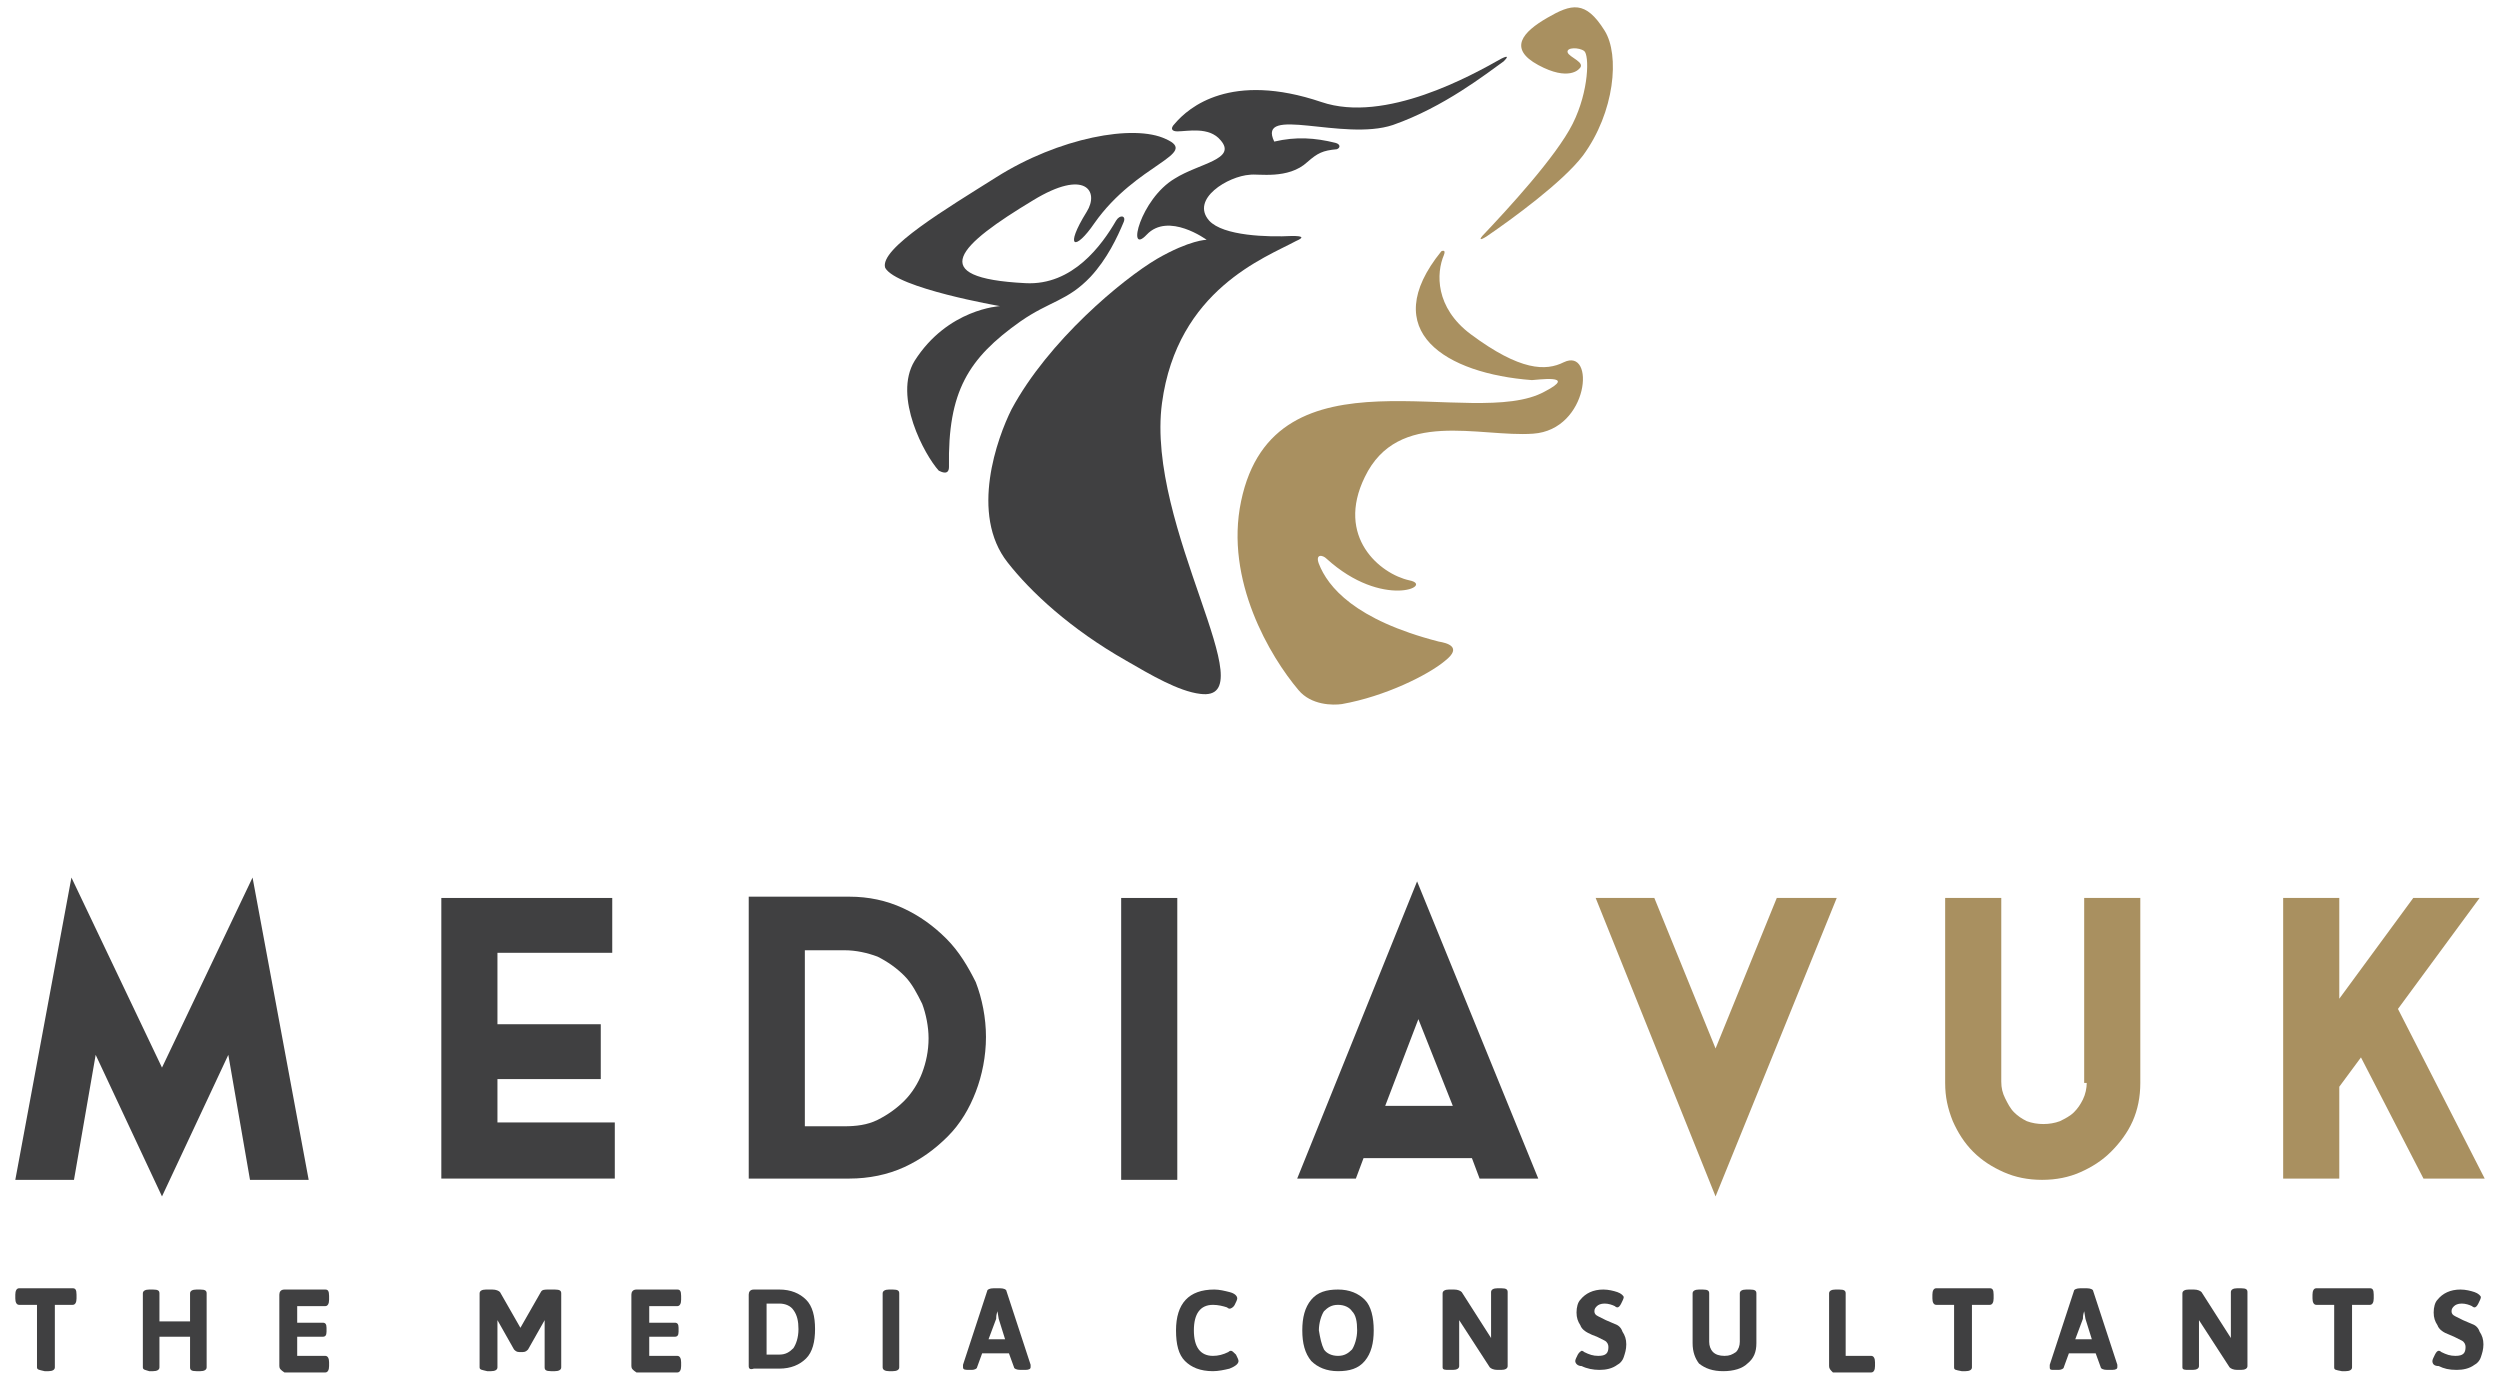 <?xml version="1.0" encoding="utf-8"?>
<!-- Generator: Adobe Illustrator 20.1.0, SVG Export Plug-In . SVG Version: 6.00 Build 0)  -->
<svg version="1.1" id="Layer_1" xmlns="http://www.w3.org/2000/svg" xmlns:xlink="http://www.w3.org/1999/xlink" x="0px" y="0px"
	 viewBox="0 0 196 108" style="enable-background:new 0 0 196 108;" xml:space="preserve">
<style type="text/css">
	.st0{fill:#404041;}
	.st1{fill:#A99060;}
</style>
<g>
	<g>
		<path class="st0" d="M94.6,18.8c0,0-3-2.2-4.7-0.4c-1.6,1.7-0.5-2.8,2.2-4.4c1.9-1.2,4.9-1.5,3.6-3c-0.9-1.1-2.6-0.7-3.4-0.7
			c-0.4,0-0.6-0.2-0.2-0.6c1.1-1.3,4.4-4.1,11.5-1.7c5,1.7,11.8-2.1,14.1-3.4c0.6-0.3,0.5-0.1,0.2,0.2c-1.4,1-4.7,3.6-8.7,5
			c-3.9,1.3-10.7-1.6-9.3,1.3c1.7-0.4,3.2-0.3,4.8,0.1c0.4,0.1,0.4,0.4,0.1,0.5c-1.1,0.1-1.5,0.3-2.3,1c-1.5,1.4-3.9,0.9-4.5,1
			c-1.7,0.1-4.7,1.9-3.2,3.6c1.1,1.2,4.6,1.3,6.5,1.2c0.8,0,1,0.1,0.3,0.4c-2.4,1.3-9.3,3.8-10.5,12.7c-1.3,9.7,8.3,23.5,3,22.8
			c-1.7-0.2-3.9-1.5-5.8-2.6c-4.4-2.5-7.5-5.4-9.3-7.7c-3-3.8-0.8-9.8,0.3-12c2.9-5.4,8.7-10.2,11.4-11.8
			C93.3,18.8,94.6,18.8,94.6,18.8z"/>
		<path class="st1" d="M116.4,18.3c1.7-1.8,5.6-6,6.9-8.6c1.3-2.6,1.3-5.4,0.9-5.7c-0.4-0.3-1.4-0.3-1.3,0.1
			c0.1,0.4,1.5,0.8,0.9,1.3c0,0-0.8,1-3.2-0.3c-2.4-1.3-1.2-2.6,0.7-3.7c1.9-1.1,3-1.4,4.5,1c1.2,1.9,0.8,6.4-1.7,9.8
			c-1.6,2.1-5.6,5-7.5,6.3C116,18.9,115.9,18.8,116.4,18.3z"/>
		<path class="st0" d="M78.1,13.9c4.9-3.1,10.8-4.2,13.3-3c2.7,1.2-2.3,1.9-5.6,6.6c-1.5,2.2-2.4,2-0.6-0.9c1-1.6-0.1-3.4-4.2-0.9
			c-5.8,3.5-8.6,6.1-0.6,6.5c3.7,0.2,6-3,7.1-4.9c0.3-0.5,0.8-0.4,0.6,0.1c-0.5,1.2-1.3,2.9-2.6,4.3c-1.8,1.9-3.2,1.9-5.5,3.5
			c-4.1,2.9-5.7,5.5-5.6,11.4c0,0.7-0.6,0.4-0.8,0.3c-1.1-1.2-3.6-5.8-1.9-8.6c2.6-4.1,6.7-4.3,6.7-4.3s-8.1-1.4-9-3
			C68.9,19.5,74.3,16.3,78.1,13.9z"/>
		<path class="st1" d="M122.6,28.4c-1.4,0.7-3.4,0.7-7.3-2.2c-2.8-2.1-2.7-4.8-2.1-6.2c0.2-0.5-0.2-0.3-0.2-0.3
			c-5.1,6.3,0.4,9.6,7.1,10.1c0.3,0,3.7-0.5,1,0.9c-5.6,3.1-21.2-3.9-23.8,8.6c-1.3,6.2,2.3,12.2,4.5,14.8c1,1.2,2.7,1.2,3.4,1.1
			c3.4-0.6,6.8-2.3,8.1-3.4c1.4-1.1,0.1-1.4-0.5-1.5c-6.6-1.7-8.7-4.3-9.4-6.1c-0.3-0.8,0.3-0.7,0.6-0.4c4.4,4,8.5,2.1,6.5,1.7
			c-2.3-0.5-5.8-3.4-3.5-8.1c2.6-5.4,9-3.1,13.2-3.4C124.6,33.7,125.1,27.2,122.6,28.4z"/>
	</g>
	<g>
		<path class="st0" d="M2.9,107.2v-4.9H1.5c-0.2,0-0.3-0.2-0.3-0.5v-0.3c0-0.3,0.1-0.5,0.3-0.5h4.2c0.2,0,0.3,0.1,0.3,0.5v0.3
			c0,0.3-0.1,0.5-0.3,0.5H4.3v4.9c0,0.2-0.2,0.3-0.5,0.3H3.5C3.1,107.4,2.9,107.4,2.9,107.2z"/>
		<path class="st0" d="M11.2,107.2v-5.8c0-0.2,0.2-0.3,0.5-0.3H12c0.4,0,0.5,0.1,0.5,0.3v2.2h2.4v-2.2c0-0.2,0.2-0.3,0.5-0.3h0.3
			c0.4,0,0.5,0.1,0.5,0.3v5.8c0,0.2-0.2,0.3-0.5,0.3h-0.3c-0.4,0-0.5-0.1-0.5-0.3v-2.4h-2.4v2.4c0,0.2-0.2,0.3-0.5,0.3h-0.3
			C11.4,107.4,11.2,107.4,11.2,107.2z"/>
		<path class="st0" d="M21.9,107.1v-5.6c0-0.2,0.1-0.4,0.4-0.4h3.2c0.2,0,0.3,0.1,0.3,0.5v0.3c0,0.3-0.1,0.5-0.3,0.5h-2.2v1.3h2
			c0.2,0,0.3,0.1,0.3,0.4v0.3c0,0.3-0.1,0.4-0.3,0.4h-2v1.5h2.2c0.2,0,0.3,0.2,0.3,0.5v0.3c0,0.3-0.1,0.5-0.3,0.5h-3.2
			C22,107.4,21.9,107.3,21.9,107.1z"/>
		<path class="st0" d="M37.6,107.2v-5.8c0-0.2,0.2-0.3,0.5-0.3h0.5c0.3,0,0.5,0.1,0.6,0.2l1.6,2.8l1.6-2.8c0.1-0.2,0.3-0.2,0.6-0.2
			h0.5c0.4,0,0.5,0.1,0.5,0.3v5.8c0,0.2-0.2,0.3-0.5,0.3h-0.3c-0.4,0-0.5-0.1-0.5-0.3v-3.7l0,0l-1.3,2.3c-0.1,0.1-0.2,0.2-0.4,0.2
			h-0.3c-0.2,0-0.3-0.1-0.4-0.2l-1.3-2.3l0,0v3.7c0,0.2-0.2,0.3-0.5,0.3h-0.3C37.8,107.4,37.6,107.4,37.6,107.2z"/>
		<path class="st0" d="M49.5,107.1v-5.6c0-0.2,0.1-0.4,0.4-0.4h3.2c0.2,0,0.3,0.1,0.3,0.5v0.3c0,0.3-0.1,0.5-0.3,0.5h-2.2v1.3h2
			c0.2,0,0.3,0.1,0.3,0.4v0.3c0,0.3-0.1,0.4-0.3,0.4h-2v1.5h2.2c0.2,0,0.3,0.2,0.3,0.5v0.3c0,0.3-0.1,0.5-0.3,0.5h-3.2
			C49.6,107.4,49.5,107.3,49.5,107.1z"/>
		<path class="st0" d="M58.7,107.1v-5.6c0-0.2,0.1-0.4,0.4-0.4h2c0.9,0,1.6,0.3,2.1,0.8c0.5,0.5,0.7,1.3,0.7,2.3
			c0,1-0.2,1.8-0.7,2.3c-0.5,0.5-1.2,0.8-2.1,0.8h-2C58.8,107.4,58.7,107.3,58.7,107.1z M60.1,106.2h1c0.5,0,0.8-0.2,1.1-0.5
			c0.2-0.3,0.4-0.8,0.4-1.5c0-0.6-0.1-1.1-0.4-1.5c-0.2-0.3-0.6-0.5-1.1-0.5h-1V106.2z"/>
		<path class="st0" d="M69.2,107.2v-5.8c0-0.2,0.2-0.3,0.5-0.3H70c0.4,0,0.5,0.1,0.5,0.3v5.8c0,0.2-0.2,0.3-0.5,0.3h-0.3
			C69.4,107.5,69.2,107.4,69.2,107.2z"/>
		<path class="st0" d="M75.5,107.2c0,0,0-0.1,0-0.2l1.9-5.8c0-0.1,0.2-0.2,0.5-0.2h0.5c0.3,0,0.5,0.1,0.5,0.2l1.9,5.8
			c0,0.1,0,0.1,0,0.2c0,0.1-0.1,0.2-0.4,0.2h-0.4c-0.3,0-0.5-0.1-0.5-0.2l-0.4-1.1h-2.1l-0.4,1.1c0,0.1-0.2,0.2-0.4,0.2H76
			C75.7,107.4,75.5,107.4,75.5,107.2z M77.5,105h1.3l-0.5-1.6l-0.1-0.6h0c-0.1,0.3-0.1,0.5-0.1,0.6L77.5,105z"/>
		<path class="st0" d="M92.2,104.3c0-2.1,1-3.2,3-3.2c0.4,0,0.8,0.1,1.2,0.2c0.4,0.1,0.6,0.3,0.6,0.5c0,0.1-0.1,0.3-0.2,0.5
			c-0.1,0.2-0.3,0.3-0.4,0.3c0,0-0.1,0-0.2-0.1c-0.3-0.1-0.7-0.2-1.1-0.2c-1,0-1.5,0.7-1.5,2s0.5,2,1.5,2c0.4,0,0.8-0.1,1.2-0.3
			c0.1-0.1,0.2-0.1,0.2-0.1c0.1,0,0.2,0.1,0.4,0.3c0.1,0.2,0.2,0.4,0.2,0.5c0,0.2-0.2,0.4-0.7,0.6c-0.4,0.1-0.9,0.2-1.3,0.2
			c-1,0-1.7-0.3-2.2-0.8C92.4,106.2,92.2,105.4,92.2,104.3z"/>
		<path class="st0" d="M102.8,106.7c-0.5-0.6-0.7-1.4-0.7-2.4c0-1,0.2-1.8,0.7-2.4c0.5-0.6,1.2-0.8,2.1-0.8s1.6,0.3,2.1,0.8
			s0.7,1.4,0.7,2.4c0,1-0.2,1.8-0.7,2.4s-1.2,0.8-2.1,0.8S103.3,107.2,102.8,106.7z M103.8,105.8c0.2,0.3,0.6,0.5,1.1,0.5
			c0.5,0,0.8-0.2,1.1-0.5c0.2-0.3,0.4-0.9,0.4-1.5c0-0.7-0.1-1.2-0.4-1.5c-0.2-0.3-0.6-0.5-1.1-0.5c-0.5,0-0.8,0.2-1.1,0.5
			c-0.2,0.3-0.4,0.9-0.4,1.5C103.5,104.9,103.6,105.4,103.8,105.8z"/>
		<path class="st0" d="M113.1,107.2v-5.8c0-0.2,0.2-0.3,0.5-0.3h0.4c0.3,0,0.5,0.1,0.6,0.2l2.3,3.6v-3.6c0-0.2,0.2-0.3,0.5-0.3h0.3
			c0.4,0,0.5,0.1,0.5,0.3v5.8c0,0.2-0.2,0.3-0.5,0.3h-0.3c-0.3,0-0.5-0.1-0.6-0.2l-2.4-3.7v3.6c0,0.2-0.2,0.3-0.5,0.3h-0.3
			C113.3,107.4,113.1,107.4,113.1,107.2z"/>
		<path class="st0" d="M123.5,106.7c0-0.1,0.1-0.3,0.2-0.5c0.1-0.2,0.3-0.3,0.3-0.3c0,0,0.1,0,0.2,0.1c0.4,0.2,0.7,0.3,1.1,0.3
			c0.6,0,0.8-0.2,0.8-0.7c0-0.2-0.1-0.4-0.3-0.5c-0.2-0.1-0.4-0.2-0.6-0.3c-0.3-0.1-0.5-0.2-0.7-0.3c-0.2-0.1-0.5-0.3-0.6-0.6
			c-0.2-0.3-0.3-0.6-0.3-1s0.1-0.8,0.3-1c0.4-0.5,1-0.8,1.8-0.8c0.4,0,0.8,0.1,1.1,0.2c0.3,0.1,0.5,0.3,0.5,0.4
			c0,0.1-0.1,0.3-0.2,0.5c-0.1,0.2-0.2,0.3-0.3,0.3c0,0-0.1,0-0.2-0.1c-0.2-0.1-0.5-0.2-0.8-0.2c-0.3,0-0.5,0.1-0.6,0.2
			c-0.1,0.1-0.2,0.2-0.2,0.4s0.1,0.3,0.3,0.4c0.2,0.1,0.4,0.2,0.6,0.3c0.2,0.1,0.5,0.2,0.7,0.3c0.3,0.1,0.5,0.3,0.6,0.6
			c0.2,0.3,0.3,0.6,0.3,1c0,0.4-0.1,0.7-0.2,1c-0.1,0.3-0.3,0.5-0.5,0.6c-0.4,0.3-0.9,0.4-1.4,0.4s-1-0.1-1.4-0.3
			C123.7,107.1,123.5,106.9,123.5,106.7z"/>
		<path class="st0" d="M132.7,105.3v-3.9c0-0.2,0.2-0.3,0.5-0.3h0.3c0.4,0,0.5,0.1,0.5,0.3v3.8c0,0.3,0.1,0.6,0.3,0.8
			c0.2,0.2,0.5,0.3,0.9,0.3c0.4,0,0.6-0.1,0.9-0.3c0.2-0.2,0.3-0.5,0.3-0.8v-3.8c0-0.2,0.2-0.3,0.5-0.3h0.3c0.4,0,0.5,0.1,0.5,0.3
			v3.9c0,0.7-0.2,1.2-0.7,1.6c-0.4,0.4-1.1,0.6-1.9,0.6c-0.8,0-1.4-0.2-1.9-0.6C132.9,106.5,132.7,106,132.7,105.3z"/>
		<path class="st0" d="M143.4,107.1v-5.7c0-0.2,0.2-0.3,0.5-0.3h0.3c0.4,0,0.5,0.1,0.5,0.3v4.9h2c0.2,0,0.3,0.2,0.3,0.5v0.3
			c0,0.3-0.1,0.5-0.3,0.5h-3C143.5,107.4,143.4,107.3,143.4,107.1z"/>
		<path class="st0" d="M153.2,107.2v-4.9h-1.4c-0.2,0-0.3-0.2-0.3-0.5v-0.3c0-0.3,0.1-0.5,0.3-0.5h4.2c0.2,0,0.3,0.1,0.3,0.5v0.3
			c0,0.3-0.1,0.5-0.3,0.5h-1.4v4.9c0,0.2-0.2,0.3-0.5,0.3h-0.3C153.3,107.4,153.2,107.4,153.2,107.2z"/>
		<path class="st0" d="M160.7,107.2c0,0,0-0.1,0-0.2l1.9-5.8c0-0.1,0.2-0.2,0.5-0.2h0.5c0.3,0,0.5,0.1,0.5,0.2l1.9,5.8
			c0,0.1,0,0.1,0,0.2c0,0.1-0.1,0.2-0.4,0.2h-0.4c-0.3,0-0.5-0.1-0.5-0.2l-0.4-1.1h-2.1l-0.4,1.1c0,0.1-0.2,0.2-0.4,0.2h-0.4
			C160.8,107.4,160.7,107.4,160.7,107.2z M162.7,105h1.3l-0.5-1.6l-0.1-0.6h0c-0.1,0.3-0.1,0.5-0.1,0.6L162.7,105z"/>
		<path class="st0" d="M171.1,107.2v-5.8c0-0.2,0.2-0.3,0.5-0.3h0.4c0.3,0,0.5,0.1,0.6,0.2l2.3,3.6v-3.6c0-0.2,0.2-0.3,0.5-0.3h0.3
			c0.4,0,0.5,0.1,0.5,0.3v5.8c0,0.2-0.2,0.3-0.5,0.3h-0.3c-0.3,0-0.5-0.1-0.6-0.2l-2.4-3.7v3.6c0,0.2-0.2,0.3-0.5,0.3h-0.3
			C171.3,107.4,171.1,107.4,171.1,107.2z"/>
		<path class="st0" d="M183,107.2v-4.9h-1.4c-0.2,0-0.3-0.2-0.3-0.5v-0.3c0-0.3,0.1-0.5,0.3-0.5h4.2c0.2,0,0.3,0.1,0.3,0.5v0.3
			c0,0.3-0.1,0.5-0.3,0.5h-1.4v4.9c0,0.2-0.2,0.3-0.5,0.3h-0.3C183.1,107.4,183,107.4,183,107.2z"/>
		<path class="st0" d="M190.7,106.7c0-0.1,0.1-0.3,0.2-0.5c0.1-0.2,0.2-0.3,0.3-0.3c0,0,0.1,0,0.2,0.1c0.4,0.2,0.7,0.3,1.1,0.3
			c0.6,0,0.8-0.2,0.8-0.7c0-0.2-0.1-0.4-0.3-0.5c-0.2-0.1-0.4-0.2-0.6-0.3s-0.5-0.2-0.7-0.3c-0.2-0.1-0.5-0.3-0.6-0.6
			c-0.2-0.3-0.3-0.6-0.3-1s0.1-0.8,0.3-1c0.4-0.5,1-0.8,1.8-0.8c0.4,0,0.8,0.1,1.1,0.2c0.3,0.1,0.5,0.3,0.5,0.4
			c0,0.1-0.1,0.3-0.2,0.5c-0.1,0.2-0.2,0.3-0.3,0.3c0,0-0.1,0-0.2-0.1c-0.2-0.1-0.5-0.2-0.8-0.2c-0.3,0-0.5,0.1-0.6,0.2
			c-0.1,0.1-0.2,0.2-0.2,0.4s0.1,0.3,0.3,0.4c0.2,0.1,0.4,0.2,0.6,0.3c0.2,0.1,0.5,0.2,0.7,0.3c0.3,0.1,0.5,0.3,0.6,0.6
			c0.2,0.3,0.3,0.6,0.3,1c0,0.4-0.1,0.7-0.2,1c-0.1,0.3-0.3,0.5-0.5,0.6c-0.4,0.3-0.9,0.4-1.4,0.4c-0.6,0-1-0.1-1.4-0.3
			C190.8,107.1,190.7,106.9,190.7,106.7z"/>
	</g>
	<g>
		<polygon class="st0" points="12.7,83.7 5.6,68.8 1.2,92.5 5.8,92.5 7.5,82.7 12.7,93.8 17.9,82.7 19.6,92.5 24.2,92.5 19.8,68.8 
					"/>
	</g>
	<g>
		<polygon class="st0" points="39,84.6 47.1,84.6 47.1,80.3 39,80.3 39,74.7 48,74.7 48,70.4 34.6,70.4 34.6,92.4 48.2,92.4 
			48.2,88 39,88 		"/>
	</g>
	<g>
		<path class="st0" d="M74.2,73.6c-1-1-2.1-1.8-3.4-2.4c-1.3-0.6-2.7-0.9-4.2-0.9h-7.9v22.1h7.9c1.5,0,3-0.3,4.3-0.9
			c1.3-0.6,2.4-1.4,3.4-2.4c1-1,1.7-2.2,2.2-3.5c0.5-1.3,0.8-2.8,0.8-4.3c0-1.5-0.3-3-0.8-4.3C75.9,75.8,75.2,74.6,74.2,73.6z
			 M72.8,81.4c0,1-0.2,1.9-0.5,2.7c-0.3,0.8-0.8,1.6-1.4,2.2c-0.6,0.6-1.3,1.1-2.1,1.5c-0.8,0.4-1.7,0.5-2.6,0.5h-3.1V74.5h3.1
			c0.9,0,1.8,0.2,2.6,0.5c0.8,0.4,1.5,0.9,2.1,1.5c0.6,0.6,1,1.4,1.4,2.2C72.6,79.5,72.8,80.5,72.8,81.4z"/>
	</g>
	<g>
		<rect x="87.9" y="70.4" class="st0" width="4.4" height="22.1"/>
	</g>
	<g>
		<path class="st0" d="M101.7,92.4h4.6l0.6-1.6h8.5l0.6,1.6h4.6l-9.5-23.3L101.7,92.4z M113.9,86.7h-5.3l2.6-6.8L113.9,86.7z"/>
	</g>
	<g>
		<polygon class="st1" points="134.5,82.2 129.7,70.4 125.1,70.4 134.5,93.8 144,70.4 139.3,70.4 		"/>
	</g>
	<g>
		<path class="st1" d="M163.6,84.9c0,0.4-0.1,0.9-0.3,1.3c-0.2,0.4-0.4,0.7-0.7,1c-0.3,0.3-0.7,0.5-1.1,0.7c-0.8,0.3-1.8,0.3-2.6,0
			c-0.4-0.2-0.7-0.4-1-0.7c-0.3-0.3-0.5-0.7-0.7-1.1c-0.2-0.4-0.3-0.8-0.3-1.3V70.4h-4.4v14.5c0,1.1,0.2,2,0.6,3
			c0.4,0.9,0.9,1.7,1.6,2.4c0.7,0.7,1.5,1.2,2.4,1.6c0.9,0.4,1.9,0.6,3,0.6c1.1,0,2.1-0.2,3-0.6c0.9-0.4,1.7-0.9,2.4-1.6
			c0.7-0.7,1.3-1.5,1.7-2.4c0.4-0.9,0.6-1.9,0.6-3V70.4h-4.4V84.9z"/>
	</g>
	<g>
		<polygon class="st1" points="188,79.1 194.4,70.4 189.2,70.4 183.4,78.3 183.4,70.4 179,70.4 179,92.4 183.4,92.4 183.4,85.2 
			185.1,82.9 190,92.4 194.8,92.4 		"/>
	</g>
</g>
</svg>
